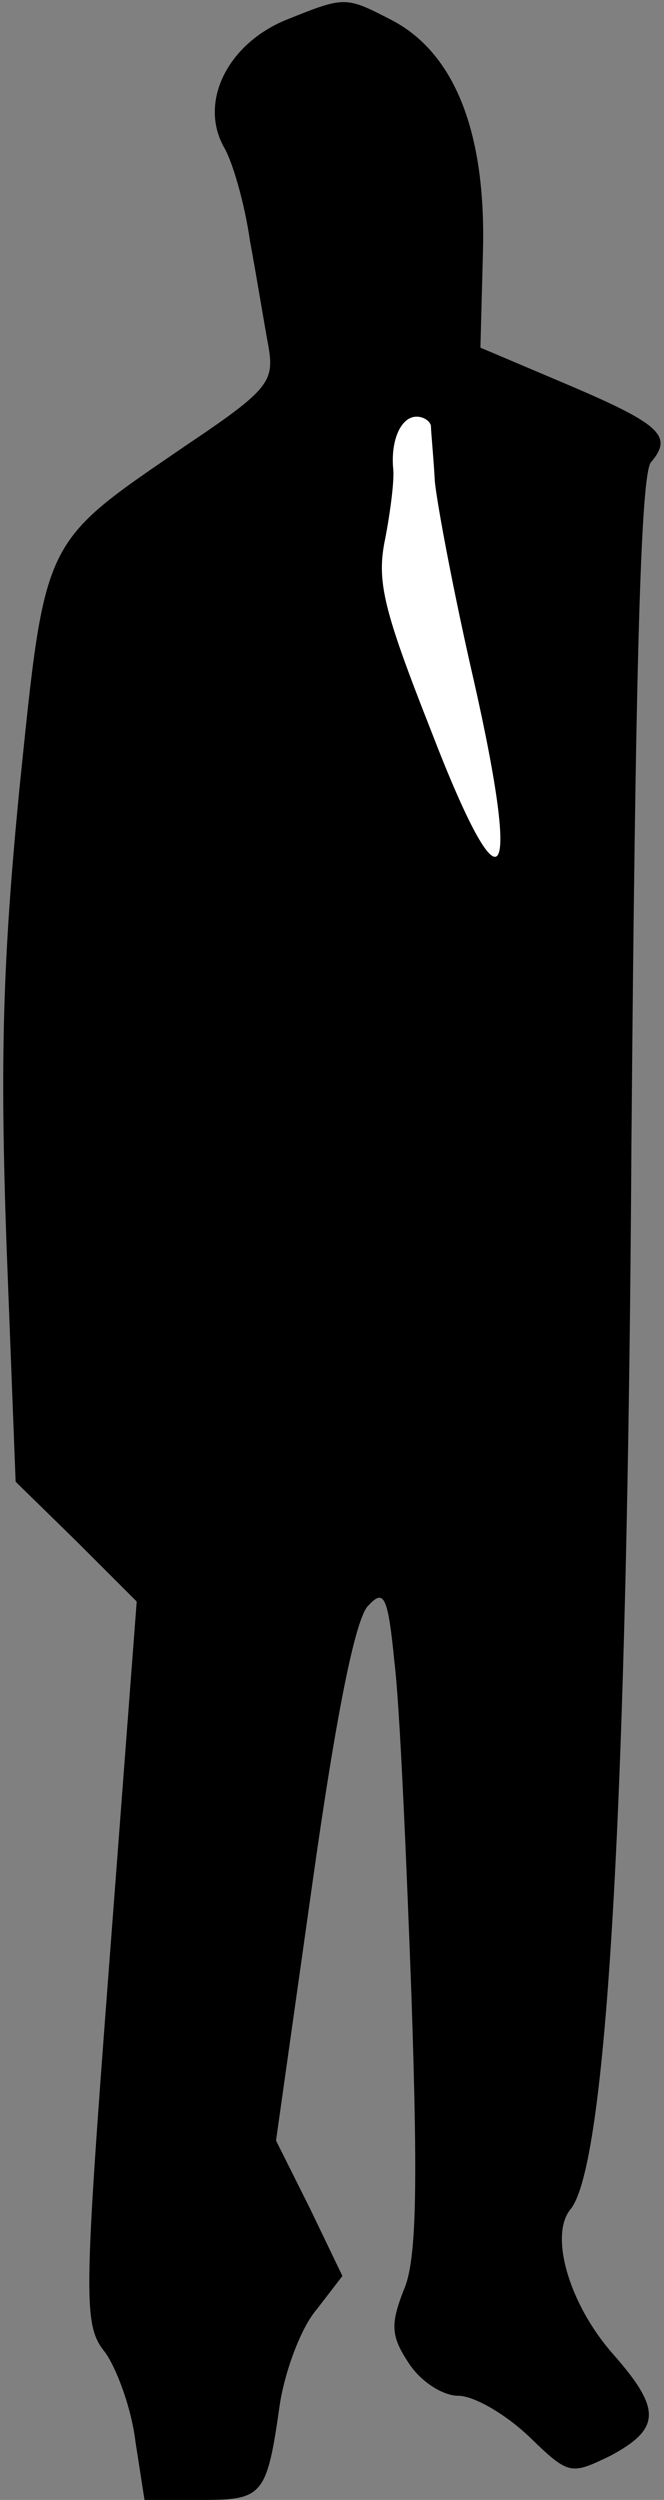 <?xml version="1.0" standalone="no"?>
<!DOCTYPE svg PUBLIC "-//W3C//DTD SVG 20010904//EN"
 "http://www.w3.org/TR/2001/REC-SVG-20010904/DTD/svg10.dtd">
<svg version="1.0" xmlns="http://www.w3.org/2000/svg"
 width="51pt" height="192pt" viewBox="0 0 51 192"
 preserveAspectRatio="xMidYMid meet">
<rect x="0" y="0" width="51" height="192" fill="#808080" stroke="none"/>
<g transform="translate(0,192) scale(0.1,-0.1)"
fill="#000000" stroke="none">
<path fill="#000000" stroke="none" d="M218 1904 c-44 -19 -65 -63 -46 -97 7
-12 16 -44 20 -72 5 -27 11 -64 14 -80 5 -28 1 -34 -63 -77 -111 -76 -108 -69
-128 -263 -13 -133 -15 -209 -10 -351 l7 -182 47 -46 46 -46 -21 -277 c-20
-263 -20 -279 -3 -300 9 -13 20 -43 23 -68 l7 -45 44 0 c47 0 50 3 60 74 4 25
16 58 28 72 l20 26 -25 52 -26 52 28 198 c18 128 33 204 43 213 12 13 15 7 20
-44 4 -32 9 -147 13 -255 5 -149 4 -205 -6 -227 -10 -26 -10 -35 4 -56 9 -14
26 -25 38 -25 12 0 36 -14 54 -31 31 -30 32 -30 63 -15 39 21 39 36 1 79 -33
38 -48 90 -32 110 28 33 44 310 47 820 3 360 7 513 15 522 17 20 8 29 -65 60
l-66 28 2 76 c2 90 -22 151 -71 176 -35 18 -35 18 -82 -1z"/>
<path fill="#ffffff" stroke="none" d="M331 1593 c0 -5 2 -24 3 -43 2 -19 15
-88 30 -153 37 -164 22 -181 -33 -38 -37 94 -42 115 -35 148 4 21 7 45 6 53
-2 22 6 40 18 40 5 0 10 -3 11 -7z"/>
</g>
</svg>

